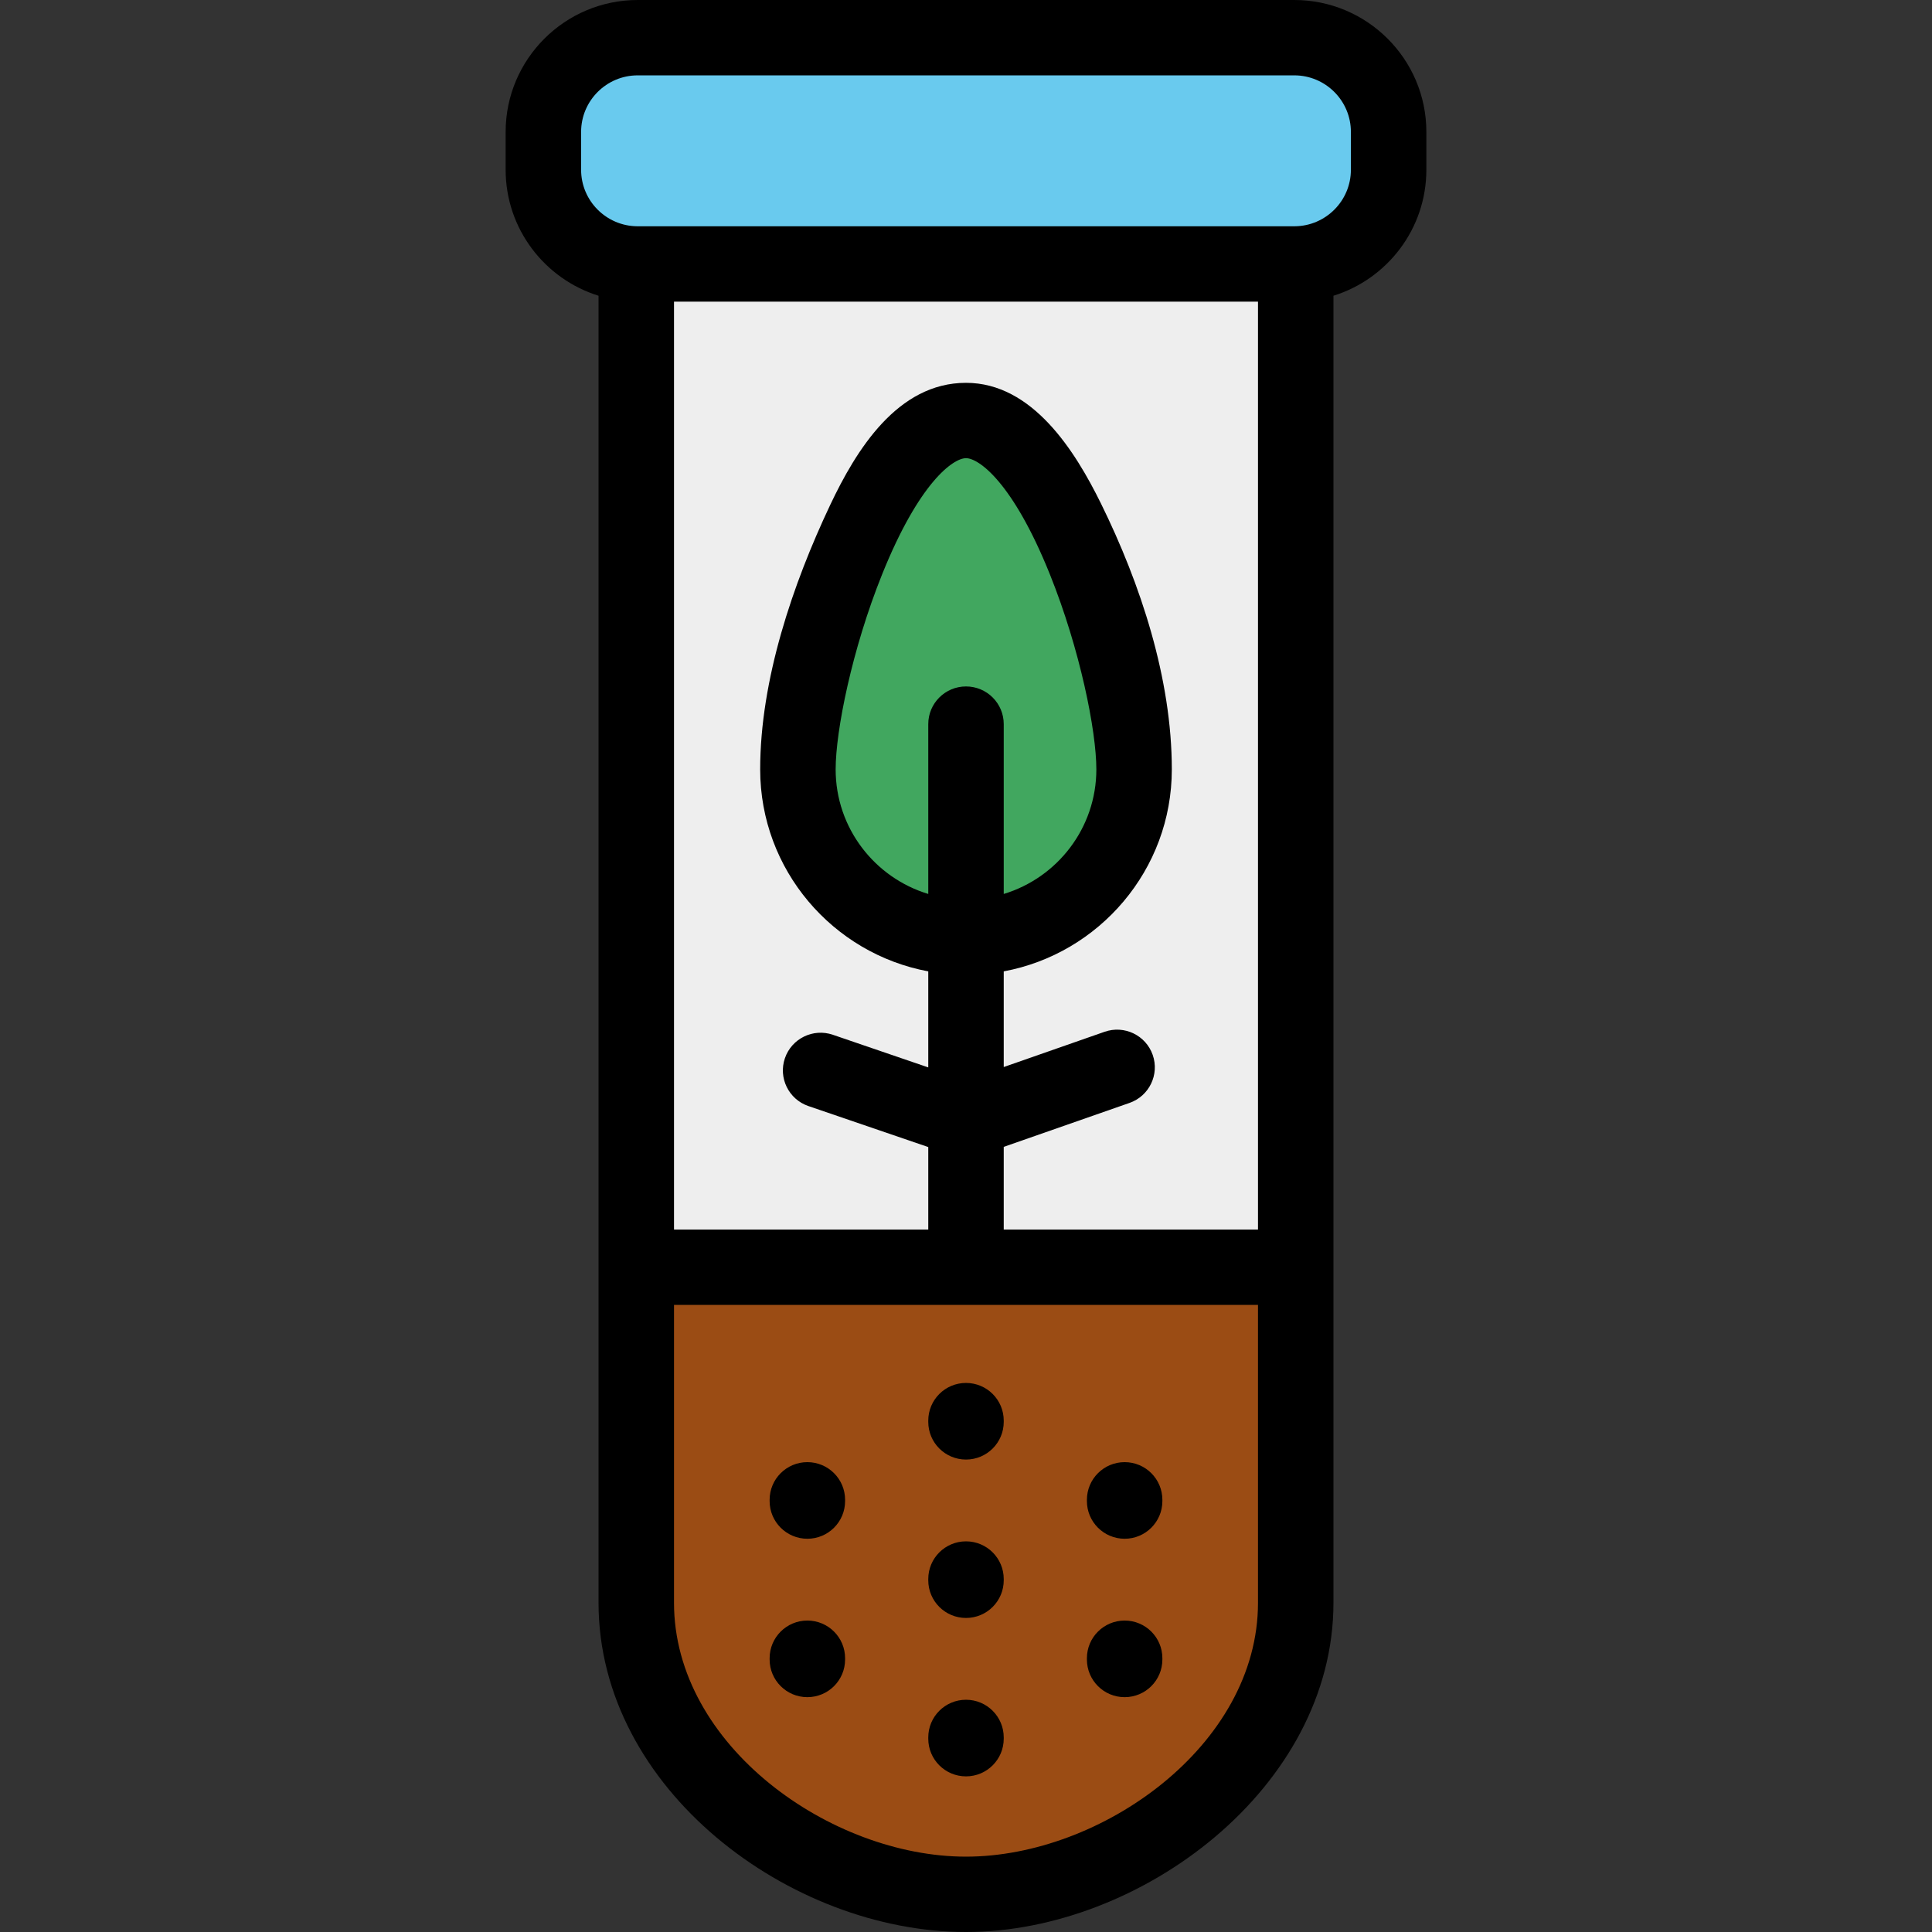<?xml version="1.0" encoding="iso-8859-1"?>
<!-- Generator: Adobe Illustrator 19.0.0, SVG Export Plug-In . SVG Version: 6.00 Build 0)  -->
<svg version="1.1" id="Capa_1" xmlns="http://www.w3.org/2000/svg" xmlns:xlink="http://www.w3.org/1999/xlink" x="0px" y="0px"
	 viewBox="0 0 512 512" style="enable-background:new 0 0 512 512;" xml:space="preserve">
<rect x="0" y="0" width="512" height="512" fill="#333333" stroke="none"/>
<path style="fill:#9B4C14;" d="M168.619,424.759c0,42.667,44.65,77.256,87.381,77.256s87.381-34.589,87.381-77.256V335.83H168.619
	V424.759z"/>
<path style="fill:#EEEEEE;" d="M342.975,69.957h-173.95c-0.136,0-0.27-0.008-0.406-0.01V335.83H343.38V69.946
	C343.245,69.949,343.111,69.957,342.975,69.957z"/>
<path style="fill:#41A75F;" d="M256,111.437c-24.602,0-44.545,67.891-44.545,92.456s19.944,44.479,44.545,44.479
	c24.601,0,44.545-19.914,44.545-44.479S280.602,111.437,256,111.437z"/>
<path style="fill:#69CAEE;" d="M343,69.957H169c-13.75,0-25-11.233-25-24.963V34.948c0-13.73,11.25-24.963,25-24.963h174
	c13.75,0,25,11.233,25,24.963v10.046C368,58.724,356.75,69.957,343,69.957z"/>
<path d="M343,0H169c-19.299,0-35,15.678-35,34.948v10.046c0,15.663,10.373,28.952,24.619,33.379c0,0,0,346.016,0,346.386
	c0,49.423,50.796,87.241,97.38,87.241c46.406,0,97.381-38.33,97.381-87.241V78.373C367.627,73.946,378,60.657,378,44.994V34.948
	C378,15.678,362.299,0,343,0z M333.381,325.845H266v-21.912l33.344-11.653c5.212-1.822,7.959-7.518,6.135-12.723
	c-1.824-5.205-7.528-7.949-12.742-6.126L266,282.775v-25.351c25.315-4.705,44.545-26.911,44.545-53.531
	c0-24.014-8.255-49.093-18.792-70.484c-6.836-13.879-18.135-31.956-35.753-31.956c-18.185,0-29.132,17.867-35.987,32.358
	c-9.941,21.013-18.558,46.389-18.558,70.083c0,26.62,19.23,48.826,44.545,53.531v25.449l-25.287-8.65
	c-5.222-1.787-10.911,0.993-12.701,6.21c-1.79,5.217,0.995,10.895,6.22,12.682L246,303.983v21.862h-67.381V79.942h154.762V325.845
	L333.381,325.845z M233.782,152.174c9.783-24.325,18.811-30.752,22.218-30.752s12.436,6.427,22.218,30.752
	c8.006,19.907,12.327,41.505,12.327,51.718c0,15.549-10.358,28.722-24.545,33.015v-45.009c0-5.515-4.477-9.985-10-9.985
	c-5.523,0-10,4.47-10,9.985v45.009c-14.187-4.293-24.545-17.466-24.545-33.015C221.455,193.679,225.775,172.082,233.782,152.174z
	 M333.381,424.759c0,37.885-41.597,67.271-77.381,67.271s-77.381-29.385-77.381-67.271v-78.944h154.762V424.759L333.381,424.759z
	 M358,44.994c0,8.206-6.645,14.884-14.842,14.97l-0.269,0.008H169.12l-0.279-0.008C160.644,59.877,154,53.199,154,44.994V34.948
	c0-8.259,6.729-14.978,15-14.978h174c8.271,0,15,6.719,15,14.978V44.994z"/>
<path d="M256,450.453c-5.523,0-10,4.47-10,9.985v0.333c0,5.515,4.477,9.985,10,9.985c5.523,0,10-4.47,10-9.985v-0.333
	C266,454.923,261.523,450.453,256,450.453z"/>
<path d="M298.042,449.766c5.523,0,10-4.47,10-9.985v-0.333c0-5.515-4.477-9.985-10-9.985s-10,4.47-10,9.985v0.333
	C288.042,445.296,292.52,449.766,298.042,449.766z"/>
<path d="M213.958,429.463c-5.523,0-10,4.47-10,9.985v0.333c0,5.515,4.477,9.985,10,9.985s10-4.47,10-9.985v-0.333
	C223.958,433.933,219.48,429.463,213.958,429.463z"/>
<path d="M298.042,407.786c5.523,0,10-4.47,10-9.985v-0.333c0-5.515-4.477-9.985-10-9.985s-10,4.47-10,9.985v0.333
	C288.042,403.316,292.52,407.786,298.042,407.786z"/>
<path d="M213.958,387.483c-5.523,0-10,4.47-10,9.985v0.333c0,5.515,4.477,9.985,10,9.985s10-4.47,10-9.985v-0.333
	C223.958,391.953,219.48,387.483,213.958,387.483z"/>
<path d="M256,408.473c-5.523,0-10,4.47-10,9.985v0.333c0,5.515,4.477,9.985,10,9.985c5.523,0,10-4.47,10-9.985v-0.333
	C266,412.943,261.523,408.473,256,408.473z"/>
<path d="M246,376.478v0.333c0,5.515,4.477,9.985,10,9.985c5.523,0,10-4.47,10-9.985v-0.333c0-5.515-4.477-9.985-10-9.985
	C250.477,366.493,246,370.963,246,376.478z"/>
<g>
</g>
<g>
</g>
<g>
</g>
<g>
</g>
<g>
</g>
<g>
</g>
<g>
</g>
<g>
</g>
<g>
</g>
<g>
</g>
<g>
</g>
<g>
</g>
<g>
</g>
<g>
</g>
<g>
</g>
</svg>
